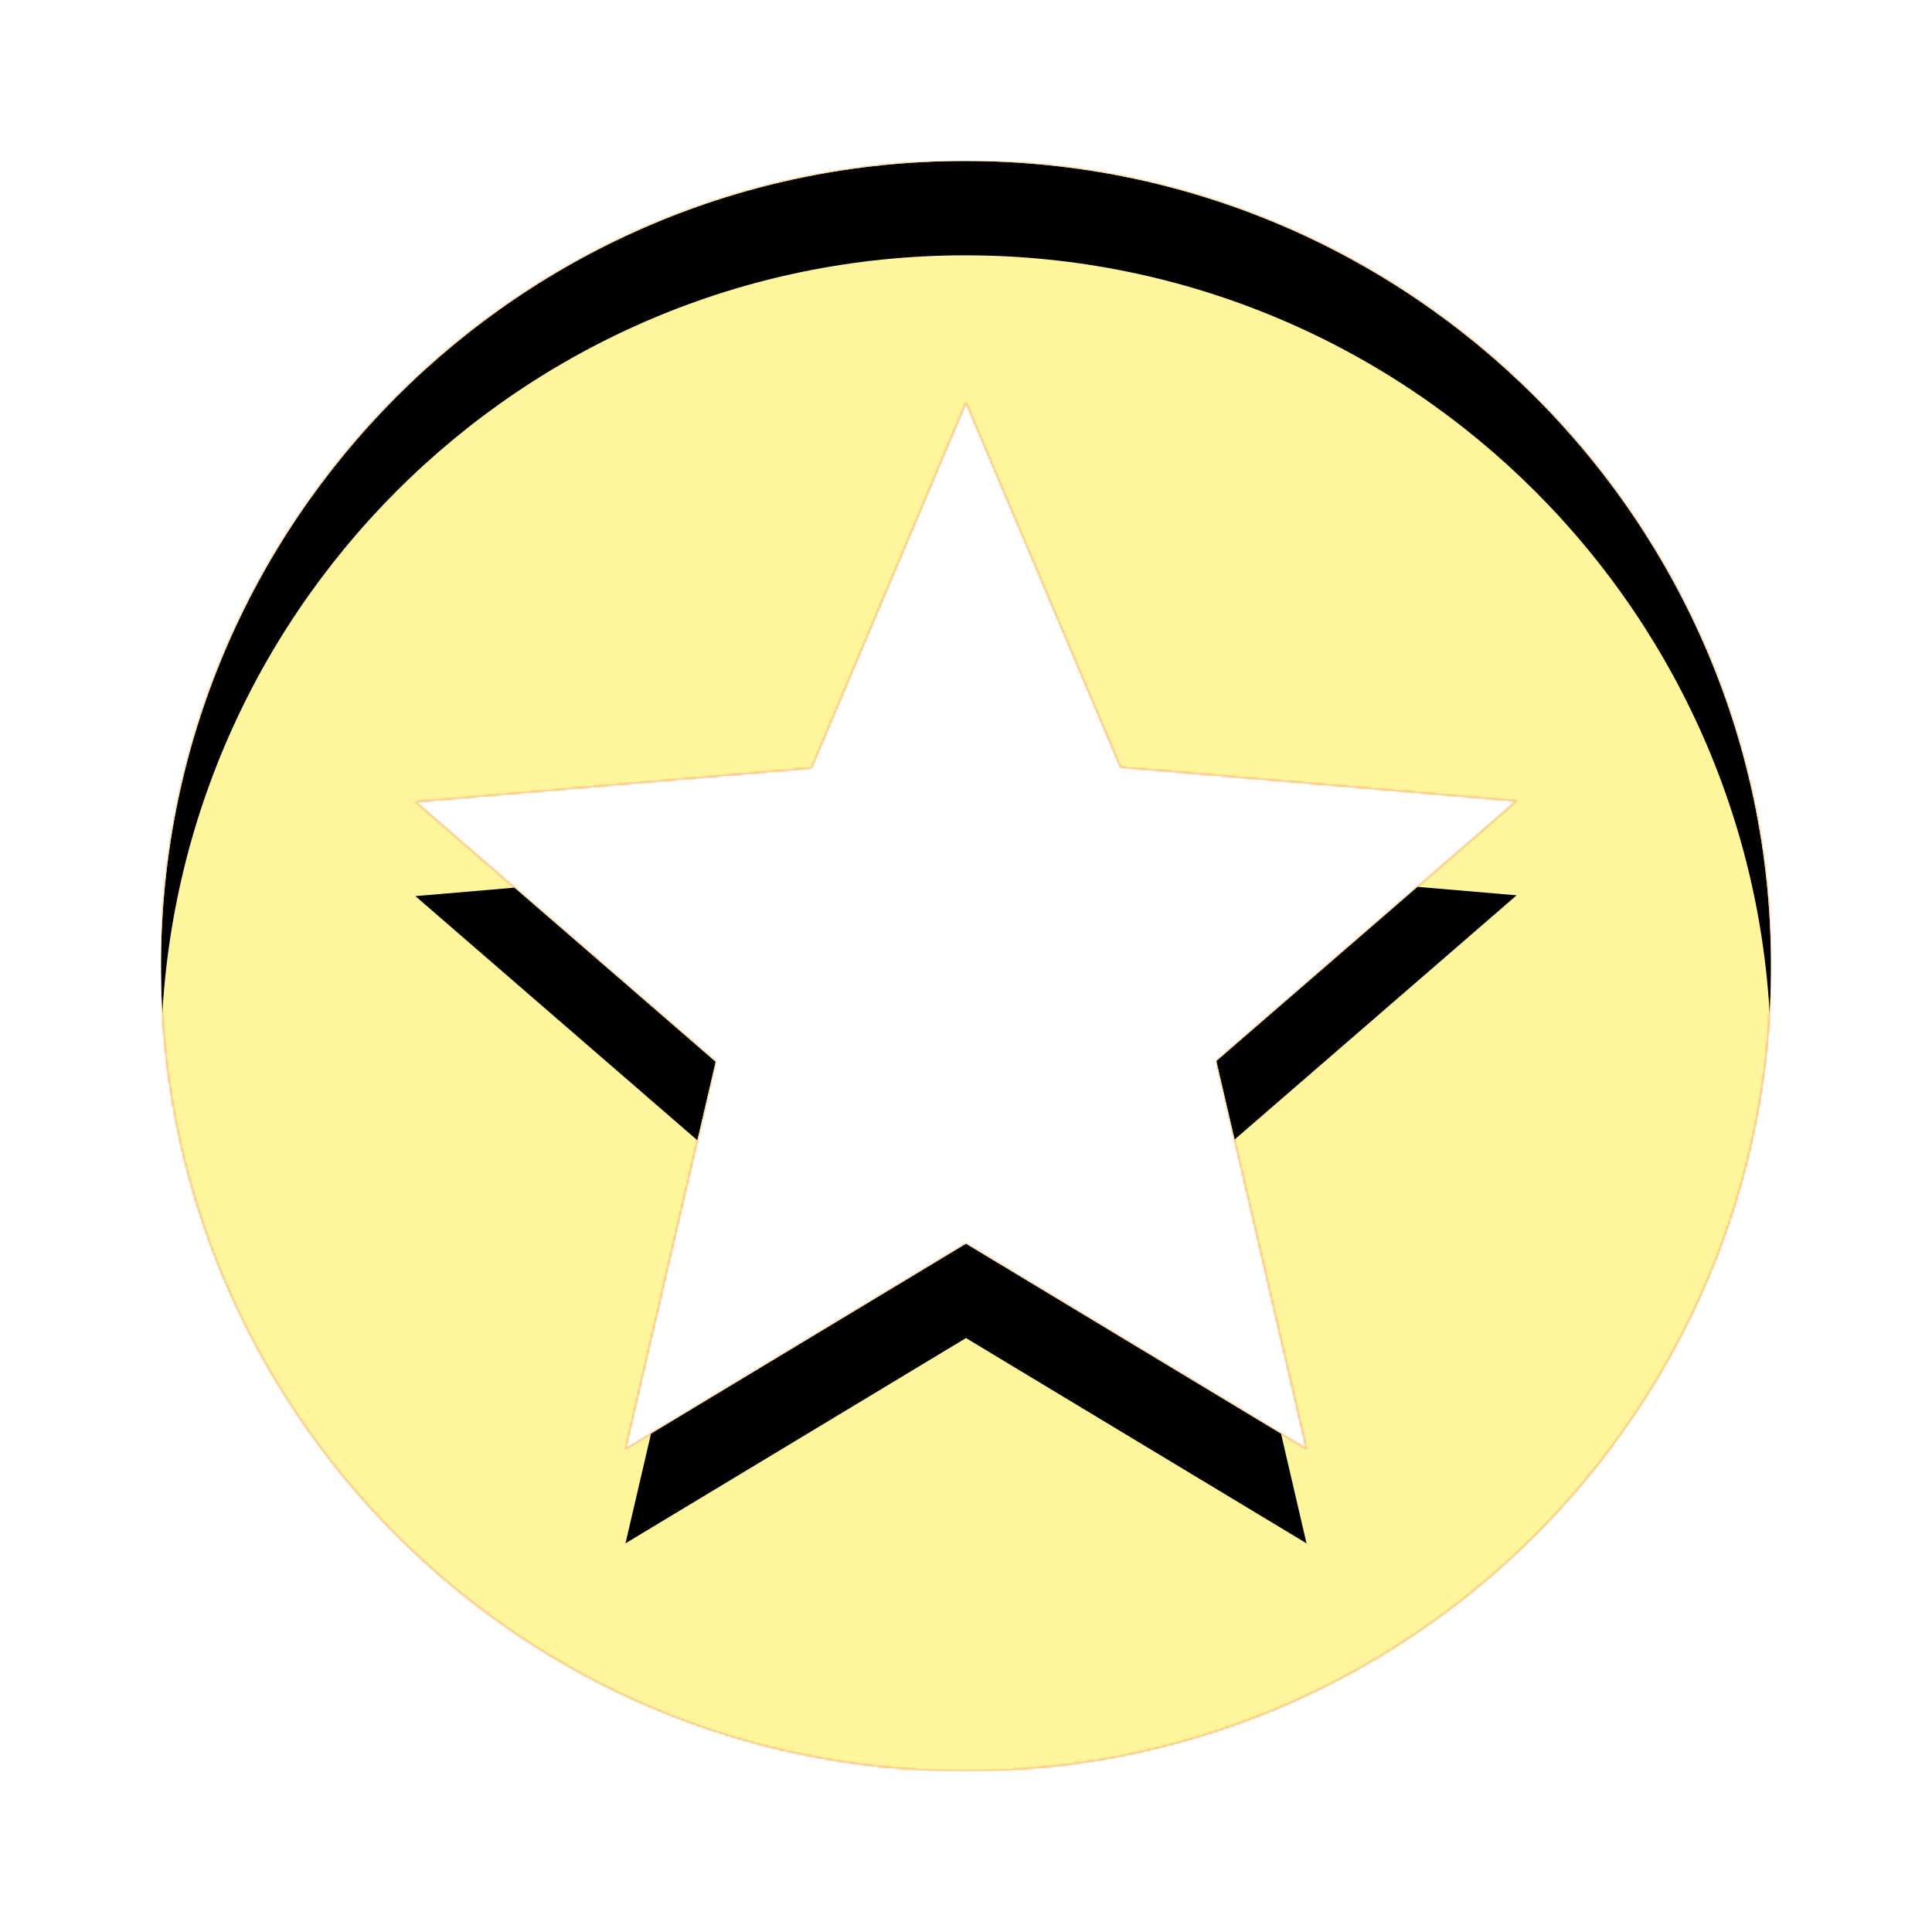 <svg version="1.1" xmlns="http://www.w3.org/2000/svg" xmlns:xlink="http://www.w3.org/1999/xlink" viewBox="0,0,1024,1024">
	<!-- Color names: teamapps-color-1, teamapps-color-2, teamapps-color-3 -->
	<desc>stars icon - Licensed under Apache License v2.0 (http://www.apache.org/licenses/LICENSE-2.0) - Created with Iconfu.com - Derivative work of Material icons (Copyright Google Inc.)</desc>
	<defs>
		<clipPath id="clip-ePm7QQMj">
			<path d="M938.67,512c0,235.52 -191.15,426.67 -427.1,426.67c-235.52,0 -426.24,-191.15 -426.24,-426.67c0,-235.52 190.72,-426.67 426.24,-426.67c235.95,0 427.1,191.15 427.1,426.67zM644.69,562.35l159.15,-137.82l-209.92,-17.92l-81.92,-193.28l-81.92,193.71l-209.92,17.92l159.15,137.81l-47.79,205.23l180.48,-108.8l180.48,108.8z"/>
		</clipPath>
		<radialGradient cx="0" cy="0" r="1448.15" id="color-vbKlo82j" gradientUnits="userSpaceOnUse">
			<stop offset="0.07" stop-color="#ffffff"/>
			<stop offset="0.75" stop-color="#000000"/>
		</radialGradient>
		<linearGradient x1="0" y1="1024" x2="1024" y2="0" id="color-ZjPNWZIg" gradientUnits="userSpaceOnUse">
			<stop offset="0.2" stop-color="#000000"/>
			<stop offset="0.8" stop-color="#ffffff"/>
		</linearGradient>
		<filter id="filter-5M50rWCQ" color-interpolation-filters="sRGB">
			<feOffset/>
		</filter>
		<filter id="filter-6w4klHRP" x="0%" y="0%" width="100%" height="100%" color-interpolation-filters="sRGB">
			<feColorMatrix values="1 0 0 0 0 0 1 0 0 0 0 0 1 0 0 0 0 0 0.05 0" in="SourceGraphic"/>
			<feOffset dy="20"/>
			<feGaussianBlur stdDeviation="11" result="blur0"/>
			<feColorMatrix values="1 0 0 0 0 0 1 0 0 0 0 0 1 0 0 0 0 0 0.07 0" in="SourceGraphic"/>
			<feOffset dy="30"/>
			<feGaussianBlur stdDeviation="20" result="blur1"/>
			<feMerge>
				<feMergeNode in="blur0"/>
				<feMergeNode in="blur1"/>
			</feMerge>
		</filter>
		<mask id="mask-eHSKCzj7">
			<rect fill="url(#color-ZjPNWZIg)" x="85.33" y="85.33" width="853.34" height="853.34"/>
		</mask>
		<mask id="mask-glHa3RzB">
			<path d="M938.67,512c0,235.52 -191.15,426.67 -427.1,426.67c-235.52,0 -426.24,-191.15 -426.24,-426.67c0,-235.52 190.72,-426.67 426.24,-426.67c235.95,0 427.1,191.15 427.1,426.67zM644.69,562.35l159.15,-137.82l-209.92,-17.92l-81.92,-193.28l-81.92,193.71l-209.92,17.92l159.15,137.81l-47.79,205.23l180.48,-108.8l180.48,108.8z" fill="url(#color-vbKlo82j)"/>
		</mask>
		<mask id="mask-WFs2we24">
			<path d="M938.67,512c0,235.52 -191.15,426.67 -427.1,426.67c-235.52,0 -426.24,-191.15 -426.24,-426.67c0,-235.52 190.72,-426.67 426.24,-426.67c235.95,0 427.1,191.15 427.1,426.67zM644.69,562.35l159.15,-137.82l-209.92,-17.92l-81.92,-193.28l-81.92,193.71l-209.92,17.92l159.15,137.81l-47.79,205.23l180.48,-108.8l180.48,108.8z" fill="#ffffff"/>
		</mask>
	</defs>
	<g fill="none" fill-rule="nonzero" style="mix-blend-mode: normal">
		<g mask="url(#mask-WFs2we24)">
			<g color="#ffc107" class="teamapps-color-2">
				<rect x="85.33" y="85.33" width="853.34" height="853.34" fill="currentColor"/>
			</g>
			<g color="#e65100" class="teamapps-color-3" mask="url(#mask-eHSKCzj7)">
				<rect x="85.33" y="85.33" width="853.34" height="853.34" fill="currentColor"/>
			</g>
		</g>
		<g filter="url(#filter-5M50rWCQ)" mask="url(#mask-glHa3RzB)">
			<g color="#fff59d" class="teamapps-color-1">
				<rect x="85.33" y="85.33" width="853.34" height="853.34" fill="currentColor"/>
			</g>
		</g>
		<g clip-path="url(#clip-ePm7QQMj)">
			<path d="M-7.67,981.67v-1039.34h1039.34v1039.34zM511.57,85.33c-235.52,0 -426.24,191.15 -426.24,426.67c0,235.52 190.72,426.67 426.24,426.67c235.95,0 427.1,-191.15 427.1,-426.67c0,-235.52 -191.15,-426.67 -427.1,-426.67zM692.48,768l-180.48,-108.8l-180.48,108.8l47.79,-205.23l-159.15,-137.81l209.92,-17.92l81.92,-193.71l81.92,193.28l209.92,17.92l-159.15,137.82z" fill="#000000" filter="url(#filter-6w4klHRP)"/>
		</g>
	</g>
</svg>